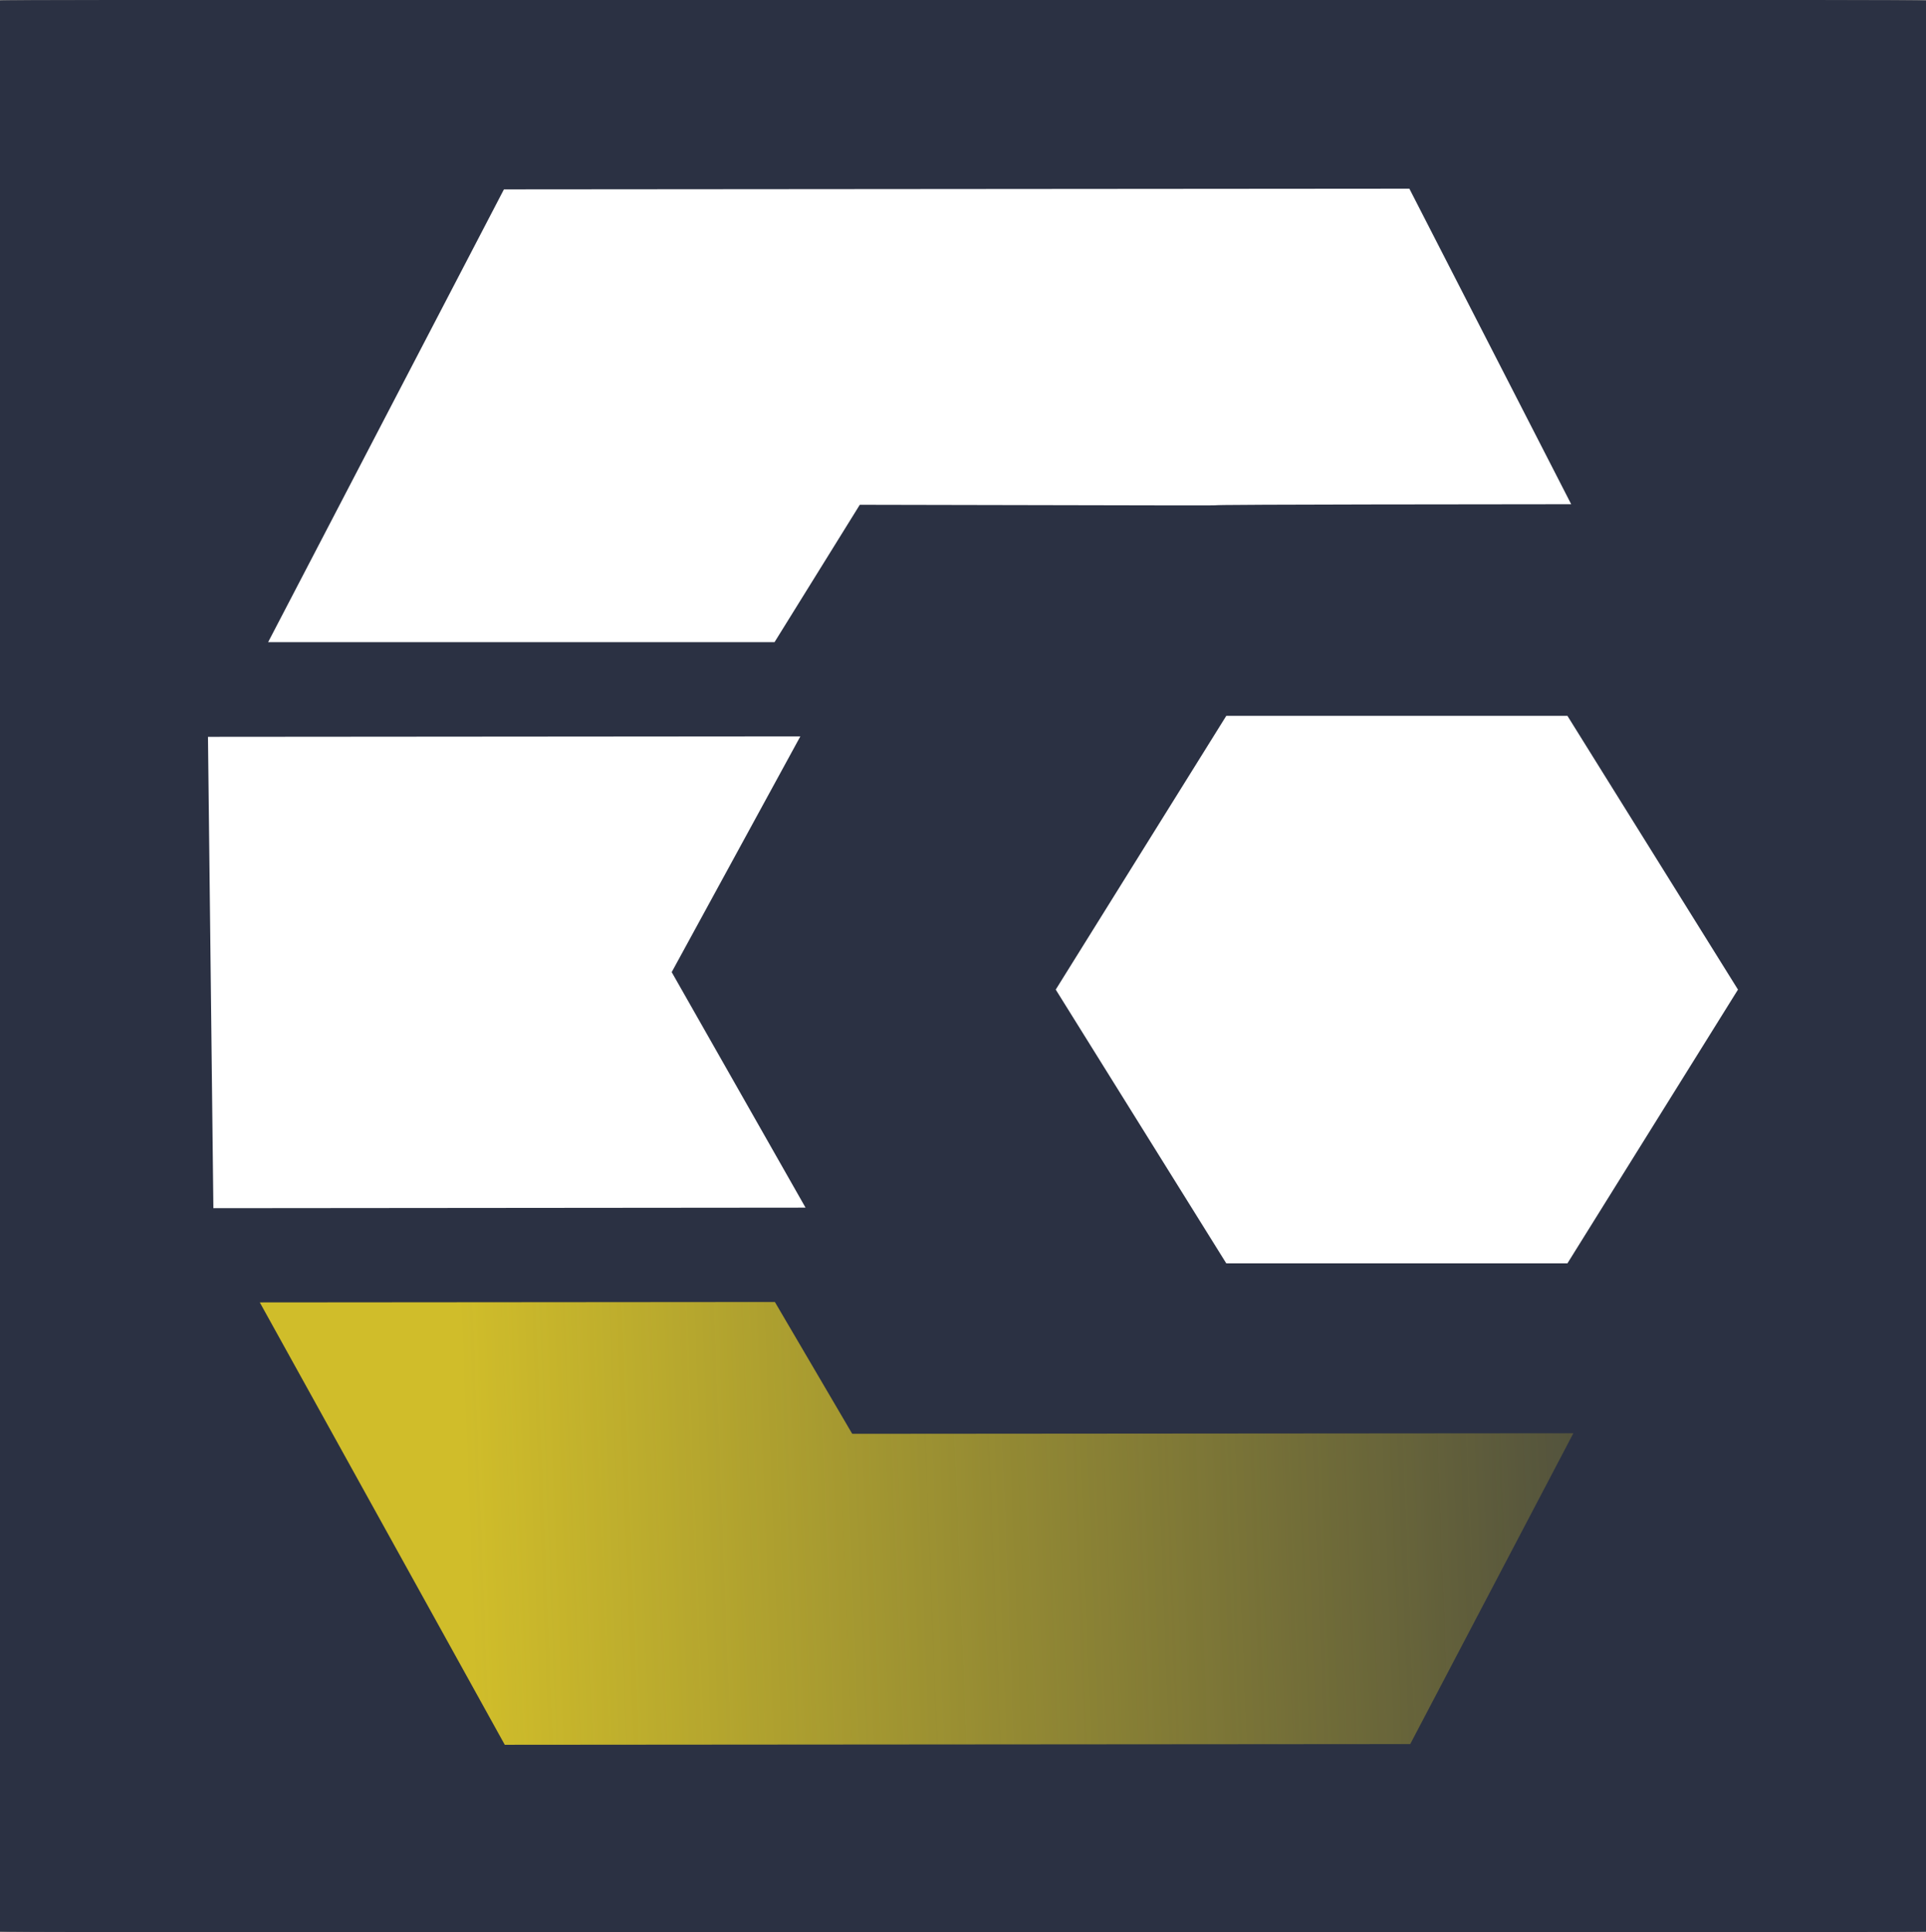 <?xml version="1.0" encoding="UTF-8" standalone="no"?>
<!-- Created with Inkscape (http://www.inkscape.org/) -->

<svg
   xmlns:dc="http://purl.org/dc/elements/1.1/"
   xmlns:cc="http://creativecommons.org/ns#"
   xmlns:rdf="http://www.w3.org/1999/02/22-rdf-syntax-ns#"
   xmlns:svg="http://www.w3.org/2000/svg"
   xmlns="http://www.w3.org/2000/svg"
   xmlns:xlink="http://www.w3.org/1999/xlink"
   xmlns:sodipodi="http://sodipodi.sourceforge.net/DTD/sodipodi-0.dtd"
   xmlns:inkscape="http://www.inkscape.org/namespaces/inkscape"
   width="108.128mm"
   height="108.479mm"
   viewBox="0 0 108.128 108.479"
   version="1.1"
   id="svg891"
   inkscape:version="0.92.3 (2405546, 2018-03-11)"
   sodipodi:docname="gallantries-logo.svg">
  <rect x="0" y="0" width="108.128" height="108.479" fill="#808080" stroke="none"/>
  <defs
     id="defs885">
    <linearGradient
       id="linearGradient4557"
       inkscape:collect="always">
      <stop
         id="stop4553"
         offset="0"
         style="stop-color:#d0bd2a;stop-opacity:1;" />
      <stop
         id="stop4555"
         offset="1"
         style="stop-color:#d0bd2a;stop-opacity:0;" />
    </linearGradient>
    <linearGradient
       inkscape:collect="always"
       xlink:href="#linearGradient4557"
       id="linearGradient1486"
       gradientUnits="userSpaceOnUse"
       gradientTransform="matrix(1.953,0.021,-0.018,1.95,-6.804,-175.665)"
       x1="63.085"
       y1="251.29"
       x2="114.567"
       y2="219.666" />
    <linearGradient
       inkscape:collect="always"
       xlink:href="#linearGradient4557"
       id="linearGradient1534"
       gradientUnits="userSpaceOnUse"
       gradientTransform="matrix(2.013,0.129,0.078,2.122,-33.269,-223.313)"
       x1="63.085"
       y1="251.29"
       x2="114.567"
       y2="219.666" />
  </defs>
  <sodipodi:namedview
     id="base"
     pagecolor="#ffffff"
     bordercolor="#666666"
     borderopacity="1.0"
     inkscape:pageopacity="0.0"
     inkscape:pageshadow="2"
     inkscape:zoom="1.979899"
     inkscape:cx="202.66654"
     inkscape:cy="123.81455"
     inkscape:document-units="mm"
     inkscape:current-layer="g1784-3-7-6-3"
     showgrid="true"
     showguides="true"
     inkscape:snap-bbox="true"
     inkscape:measure-start="710,730"
     inkscape:measure-end="430,775"
     inkscape:window-width="1920"
     inkscape:window-height="1120"
     inkscape:window-x="0"
     inkscape:window-y="25"
     inkscape:window-maximized="1">
    <inkscape:grid
       type="xygrid"
       id="grid1488"
       originx="158.445"
       originy="-314.325" />
  </sodipodi:namedview>
  <g
     inkscape:label="Layer 1"
     inkscape:groupmode="layer"
     id="layer1"
     transform="translate(158.445,125.804)">
    <rect
       style="display:inline;opacity:1;fill:#2b3143;fill-opacity:1;fill-rule:nonzero;stroke-width:0.279"
       id="rect1700-8-5"
       width="108.128"
       height="108.479"
       x="-158.445"
       y="-125.804"
       rx="6.25"
       ry="0.032"
       transform="translate(5.0429016e-5)" />
    <g
       id="g1784-3-7-6-3"
       transform="matrix(0.611,0.3,-0.339,0.491,-93.556,-227.365)"
       style="display:inline">
      <path
         inkscape:connector-curvature="0"
         inkscape:export-ydpi="300"
         inkscape:export-xdpi="300"
         d="m 55.221,246.535 -5.273,-48.551 62.1,-38.024 26.054,20.161 c -47.692,29.202 -0.919,0.799 -48.79,29.875 l 0.659,15.307 z"
         style="fill:#ffffff;fill-opacity:1;fill-rule:evenodd;stroke-width:2.062"
         id="path4-5-5-1-5"
         sodipodi:nodetypes="ccccccc" />
      <path
         inkscape:connector-curvature="0"
         inkscape:export-ydpi="300"
         inkscape:export-xdpi="300"
         d="m 78.283,297.169 -22.704,-40.025 40.627,-24.876 2.343,25.528 20.344,14.501 z"
         style="fill:#ffffff;fill-opacity:1;fill-rule:evenodd;stroke-width:1.593"
         id="path6-2-2-9-2"
         sodipodi:nodetypes="cccccc" />
      <path
         inkscape:connector-curvature="0"
         inkscape:export-ydpi="300"
         inkscape:export-xdpi="300"
         d="m 85.933,303.271 37.772,27.508 62.1,-38.024 -3.533,-33.385 c -48.473,29.681 -1.766,1.082 -49.459,30.284 l -11.553,-8.015 z"
         style="opacity:1;fill:url(#linearGradient1534);fill-opacity:1;fill-rule:evenodd;stroke-width:2.065"
         id="path8-9-2-3-9"
         sodipodi:nodetypes="ccccccc" />
    </g>
    <path
       sodipodi:type="star"
       style="display:inline;opacity:1;fill:#ffffff;fill-opacity:1;fill-rule:nonzero;stroke-width:0.265"
       id="path1540"
       sodipodi:sides="6"
       sodipodi:cx="-85.724998"
       sodipodi:cy="-68.125"
       sodipodi:r1="17.748789"
       sodipodi:r2="15.370902"
       sodipodi:arg1="-2.0943951"
       sodipodi:arg2="-1.5707963"
       inkscape:flatsided="true"
       inkscape:rounded="0"
       inkscape:randomized="0"
       d="m -94.599,-83.496 17.749,0 8.874,15.371 -8.874,15.371 -17.749,0 -8.874,-15.371 z"
       transform="matrix(1.079,0,0,1,12.473,-2.117)" />
  </g>
</svg>
